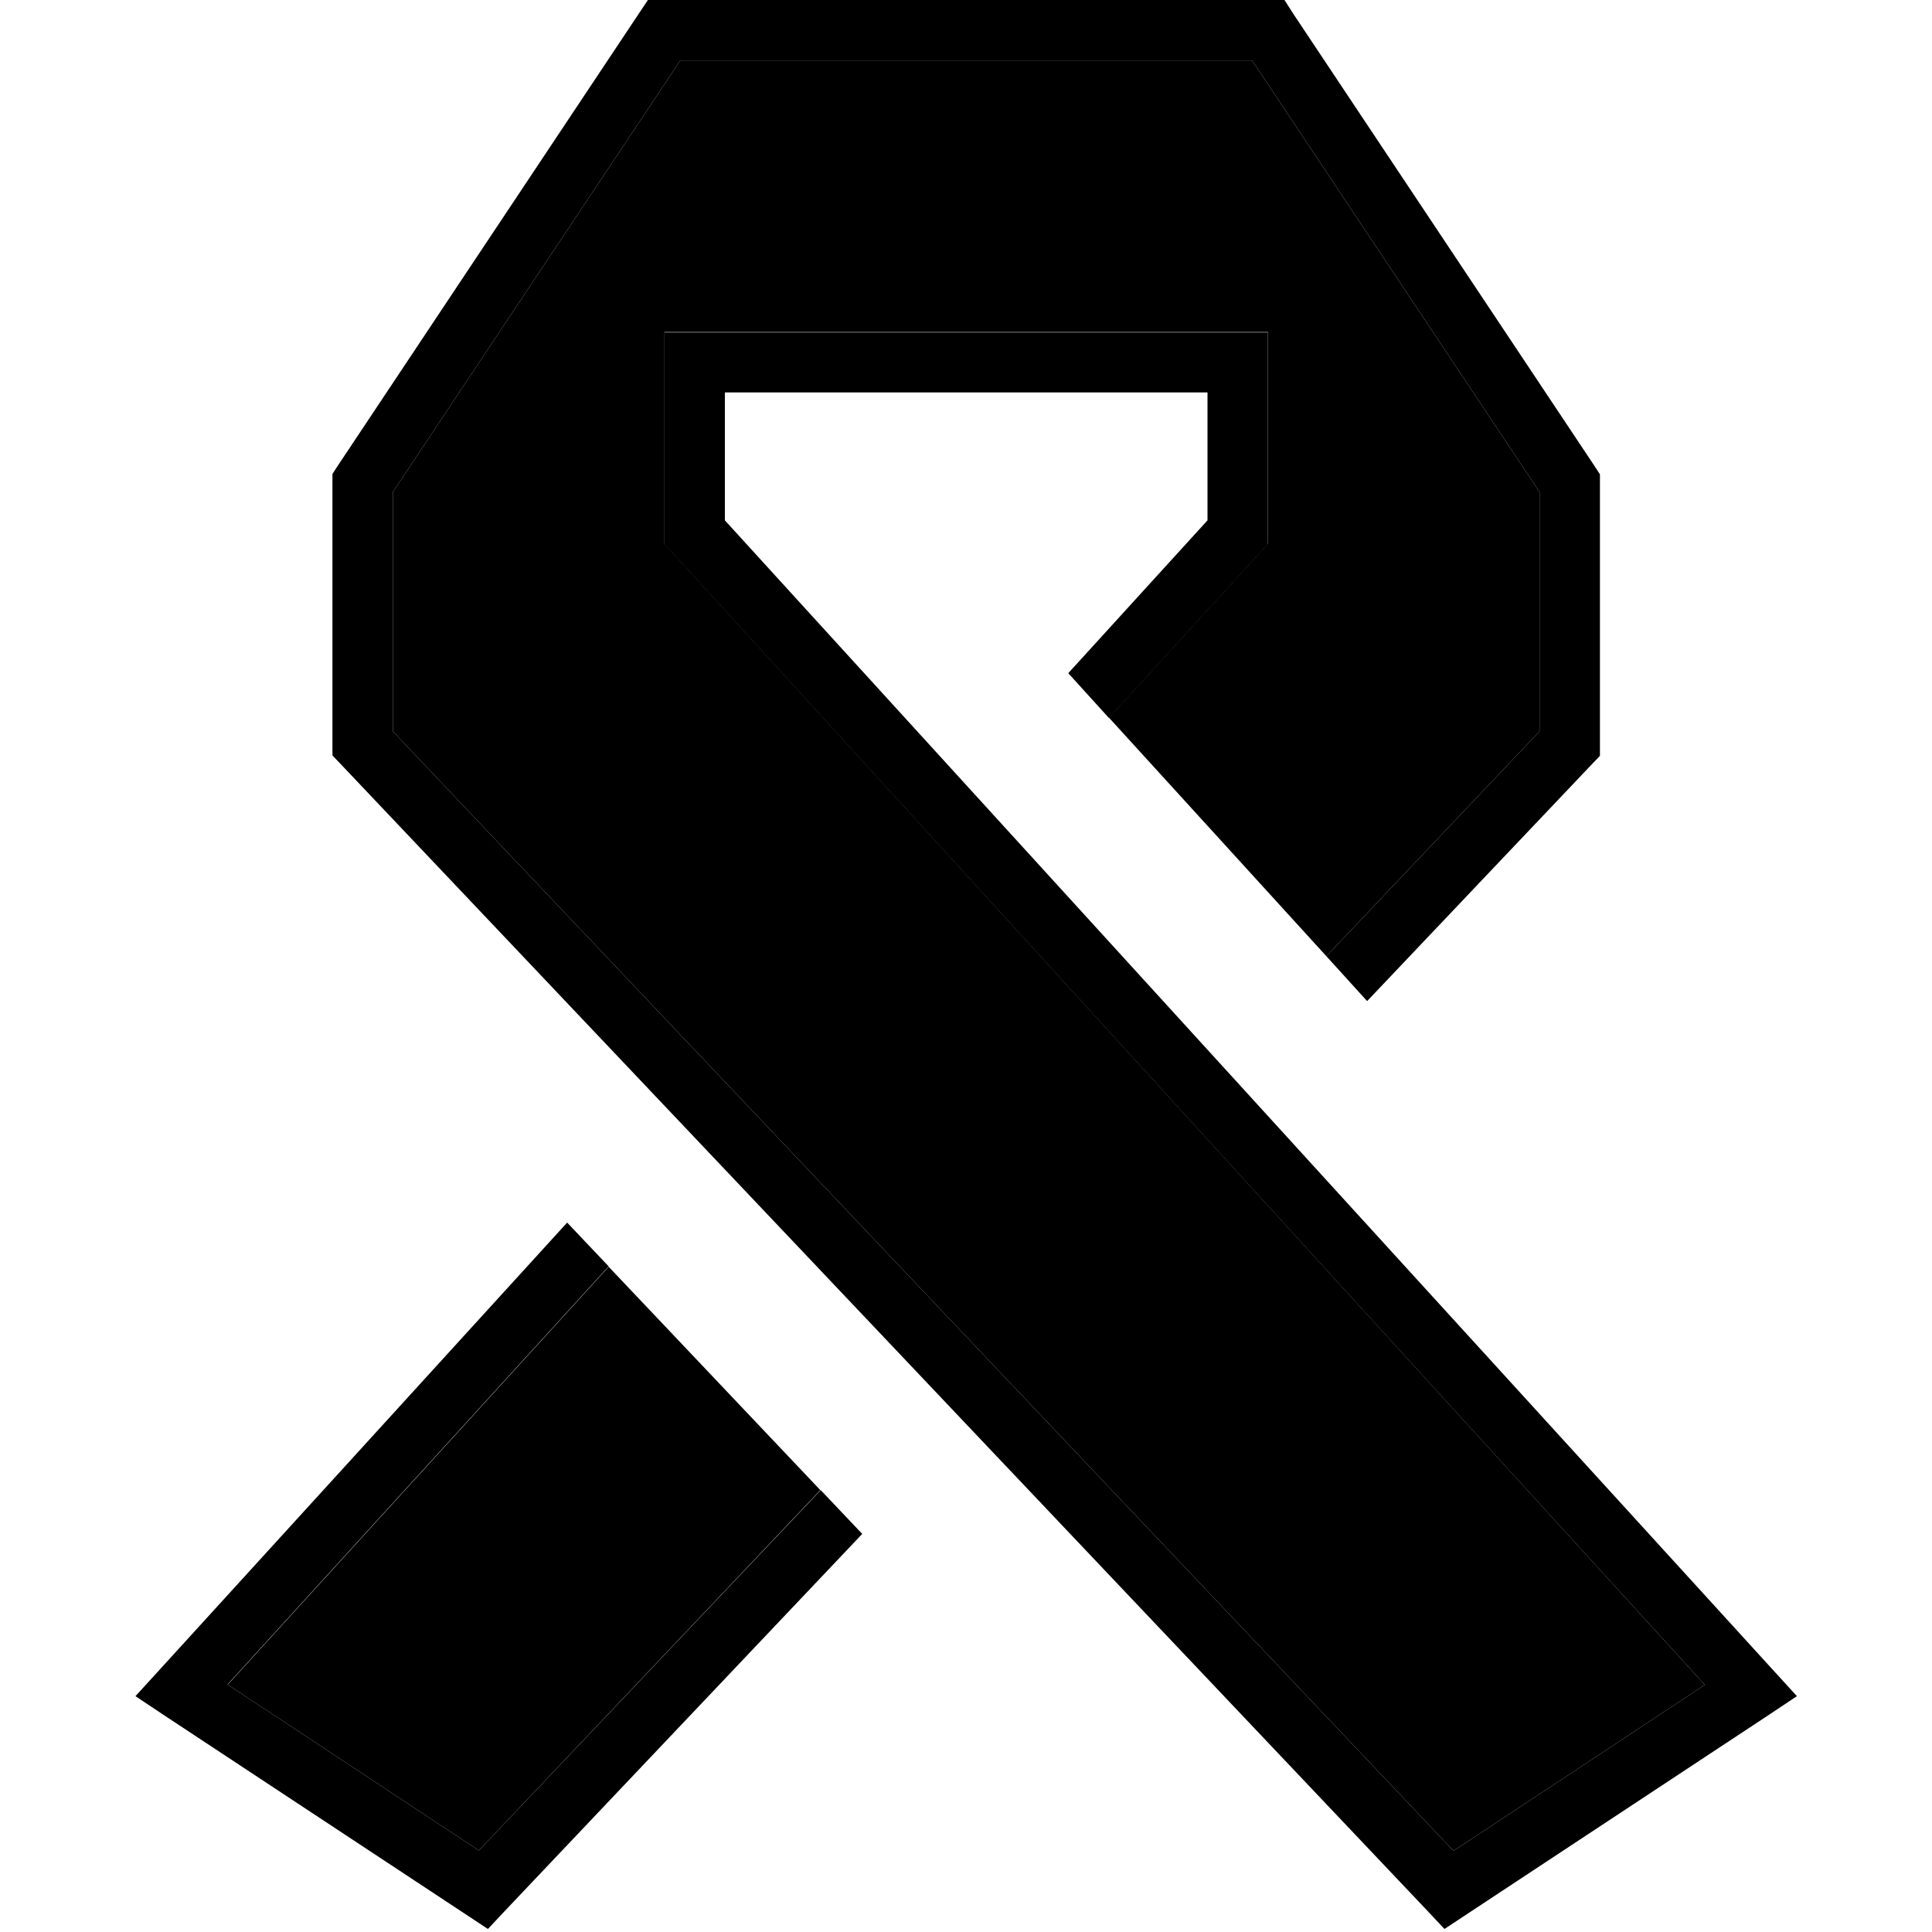 <svg xmlns="http://www.w3.org/2000/svg" width="24" height="24" viewBox="0 0 448 512">
    <path class="pr-icon-duotone-secondary" d="M28.3 446.5l101-110.8c18.7 19.7 37.4 39.5 56.1 59.2L94.9 490.4l-66.6-44zM72.1 130.4L148.3 16c27.9 0 55.8 0 83.7 0l67.8 0L376 130.4l0 63.4-56.5 59.6c-19.2-21.1-38.4-42.1-57.6-63.2l40-43.8 2.1-2.3 0-3.1 0-45 0-8-8 0-56 0-16 0-71.9 0-8 0 0 8 0 45 0 3.1 2.1 2.3L419.8 446.5l-66.6 44L72.1 193.8l0-63.4z"/>
    <path class="pr-icon-duotone-primary" d="M232 16l67.8 0L376 130.4l0 63.4-56.5 59.6 10.8 11.9 59.5-62.7 2.2-2.3 0-3.2 0-69 0-2.4-1.3-2L310.7 3.6 308.4 0l-4.3 0L224 0s0 0 0 0L144 0l-4.3 0-2.4 3.6-79.9 120-1.3 2 0 2.4 0 69 0 3.2 2.2 2.3L346.2 506.3l4.6 4.9 5.6-3.7 80-52.8 7.8-5.2-6.3-6.9L160.1 137.9l0-33.9 63.9 0 16 0 48 0 0 33.9-36.9 40.5 10.8 11.9 40-43.8 2.1-2.3 0-3.1 0-45 0-8-8 0-56 0-16 0-71.9 0-8 0 0 8 0 45 0 3.1 2.1 2.3L419.8 446.5l-66.6 44L72.1 193.8l0-63.4L148.3 16 232 16s0 0 0 0zM118.3 324L10.2 442.6l-6.3 6.9 7.8 5.2 80 52.8 5.6 3.7 4.6-4.9 94.6-99.8-11-11.6L94.9 490.4l-66.6-44 101-110.8-11-11.6z"/>
</svg>